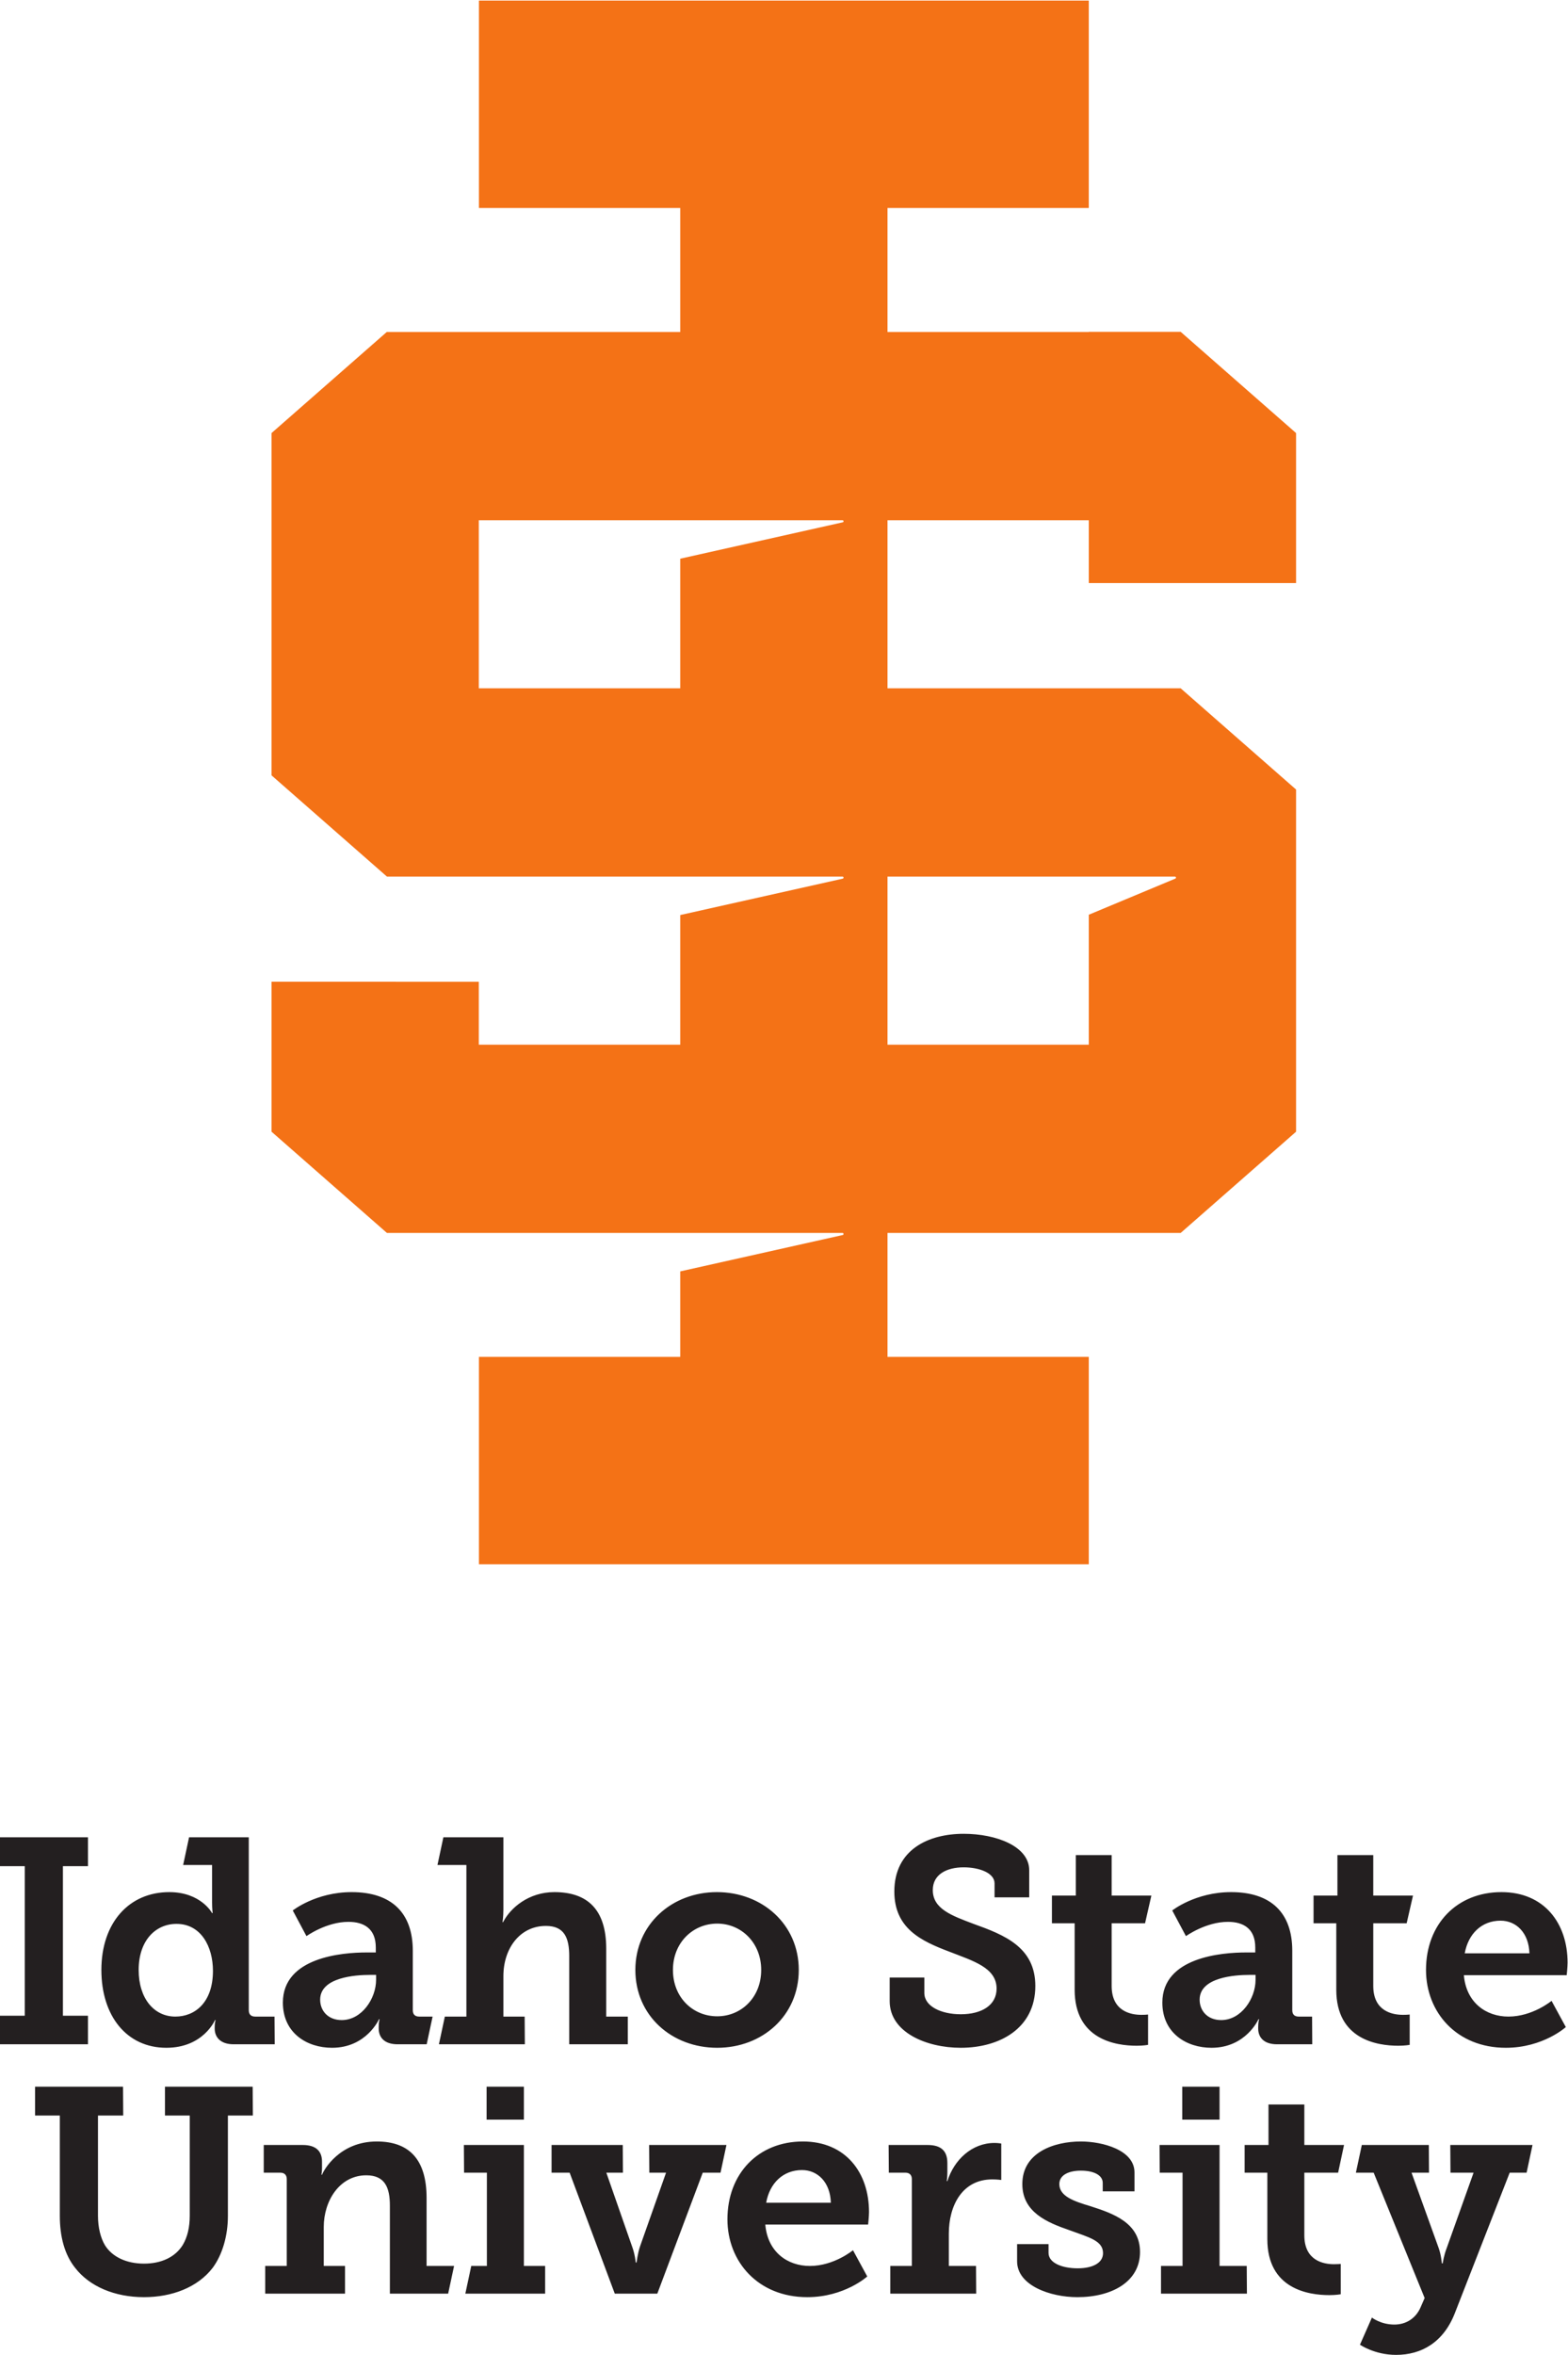 <?xml version="1.0" encoding="UTF-8" standalone="no"?>
<svg
   xmlns:dc="http://purl.org/dc/elements/1.1/"
   xmlns:cc="http://creativecommons.org/ns#"
   xmlns:rdf="http://www.w3.org/1999/02/22-rdf-syntax-ns#"
   xmlns:svg="http://www.w3.org/2000/svg"
   xmlns="http://www.w3.org/2000/svg"
   xmlns:sodipodi="http://sodipodi.sourceforge.net/DTD/sodipodi-0.dtd"
   xmlns:inkscape="http://www.inkscape.org/namespaces/inkscape"
   version="1.1"
   id="svg2"
   xml:space="preserve"
   width="191.907"
   height="288"
   viewBox="0 0 191.907 288"
   sodipodi:docname="ISU-vertical.eps"><defs
     id="defs6" /><sodipodi:namedview
     pagecolor="#ffffff"
     bordercolor="#666666"
     borderopacity="1"
     objecttolerance="10"
     gridtolerance="10"
     guidetolerance="10"
     inkscape:pageopacity="0"
     inkscape:pageshadow="2"
     inkscape:window-width="640"
     inkscape:window-height="480"
     id="namedview4" /><g
     id="g10"
     inkscape:groupmode="layer"
     inkscape:label="ink_ext_XXXXXX"
     transform="matrix(1.333,0,0,-1.333,0,288)"><g
       id="g12"
       transform="scale(0.1)"><path
         d="M 481.012,246.059 H 446.773 V 215.84 h 34.239 z m -329.535,0 V 219.59 h 22.738 v -91.75 c 0,-10.961 -2.145,-19.781 -6.422,-27.012 C 160.84,89.602 148,83.719 132.219,83.719 c -16.047,0 -29.153,6.141 -35.84,16.851 -4.008,6.692 -6.418,16.309 -6.418,27.008 v 92.012 h 23.176 l -0.172,26.469 H 32.188 V 219.59 h 22.742 v -92.012 c 0,-18.988 4.277,-35.566 14.172,-47.867 13.105,-16.859 36.105,-26.75 63.117,-26.75 25.414,0 49.215,8.828 63.125,27.008 8.82,12.043 13.906,29.16 13.906,47.609 v 92.012 h 22.91 l -0.176,26.469 z M 391.672,143.898 c 0,36.114 -16.582,51.883 -45.738,51.883 -34.235,0 -48.676,-26.211 -50.278,-30.492 h -0.539 c 0,0 0.539,2.941 0.539,5.883 v 6.148 c 0,9.629 -5.621,15.25 -17.656,15.25 h -35.84 v -25.398 h 15.246 c 3.742,0 5.887,-2.141 5.887,-5.891 V 81.582 H 243.496 V 56.172 h 73.285 V 81.582 h -19.523 v 35.828 c 0,23.809 14.441,47.352 39.047,47.352 17.121,0 21.664,-11.242 21.664,-27.821 V 56.172 h 53.496 l 5.437,25.41 h -25.23 z m 204.523,23.274 h 15.344 L 587.73,99.762 c -2.406,-6.953 -3.207,-14.98 -3.207,-14.98 h -0.8 c 0,0 -0.805,8.027 -3.485,14.98 l -23.535,67.41 h 15.246 l -0.172,25.398 h -65.355 v -25.398 h 16.586 L 564.465,56.172 h 39.047 l 41.722,111 h 16.317 l 5.433,25.398 H 596.023 Z M 481.012,192.57 h -55.098 l 0.172,-25.398 h 20.957 v -85.59 h -14.355 l -5.434,-25.41 h 73.277 V 81.582 h -19.519 z m 747.588,-25.398 5.43,25.398 h -36.45 v 37.18 h -32.9 v -37.18 h -21.92 v -25.398 h 20.85 V 106.18 c 0,-45.731 37.71,-51.348 56.97,-51.348 6.15,0 10.43,0.797 10.43,0.797 v 27.82 c 0,0 -2.41,-0.27 -6.15,-0.27 -9.62,0 -27.28,3.211 -27.28,26.48 v 57.512 z M 1001.24,136.41 c -15.244,4.551 -28.611,9.09 -28.611,20.32 0,8.559 9.09,12.309 19.785,12.309 12.036,0 20.066,-4.277 20.066,-11.238 v -7.75 h 29.15 v 17.379 c 0,20.601 -29.42,28.351 -49.216,28.351 -24.875,0 -53.762,-10.16 -53.762,-39.051 0,-25.941 23.008,-35.3 43.067,-42.261 18.195,-6.688 31.031,-9.629 31.031,-21.117 0,-9.102 -9.63,-13.922 -23.277,-13.922 -14.168,0 -26.746,4.82 -26.746,14.18 v 8.02 H 933.848 V 85.859 c 0,-22.211 30.488,-32.898 55.363,-32.898 31.289,0 57.499,13.899 57.499,41.449 0,26.75 -24.6,35.309 -45.47,42 z m 118.5,-54.828 V 192.57 h -55.1 l 0.17,-25.398 h 20.95 v -85.59 h -19.78 V 56.172 h 78.88 l -0.17,25.41 z m -416.275,58.027 c 3.207,17.93 15.512,29.961 32.894,29.961 14.442,0 25.946,-11.23 26.485,-29.961 z m 33.695,56.172 c -40.918,0 -69.269,-29.422 -69.269,-71.41 0,-38.781 28.086,-71.41 73.281,-71.41 34.238,0 55.098,18.988 55.098,18.988 l -13.106,24.062 c 0,0 -17.383,-14.43 -39.578,-14.43 -20.598,0 -38.785,12.828 -40.926,37.977 h 94.41 c 0,0 0.813,7.48 0.813,11.492 0,36.121 -21.399,64.73 -60.723,64.73 z M 869.836,159.41 h -0.539 c 0,0 0.539,3.481 0.539,8.559 V 176 c 0,11.488 -6.152,16.57 -18.195,16.57 h -35.743 l 0.176,-25.398 h 15.246 c 3.75,0 5.887,-2.141 5.887,-5.891 V 81.582 H 817.414 V 56.172 h 78.887 l -0.168,25.41 h -24.961 v 29.68 c 0,25.679 12.305,49.75 39.855,49.75 4.813,0 8.289,-0.532 8.289,-0.532 v 33.43 c 0,0 -2.949,0.531 -6.152,0.531 -20.867,0 -37.176,-15.511 -43.328,-35.031 z m 461.924,7.762 h 21.21 l -24.61,-69.012 c -2.68,-6.691 -3.74,-14.18 -3.74,-14.18 h -0.8 c 0,0 -0.54,7.488 -2.95,14.18 L 1296,167.172 h 16.04 l -0.16,25.398 h -61.53 l -5.44,-25.398 h 16.32 l 46.81,-115.012 -3.75,-8.57 c -4.28,-9.891 -13.11,-15.77 -24.07,-15.77 -12.57,0 -20.59,6.418 -20.59,6.418 L 1248.66,9.352 c 0,0 13.37,-9.352 33.17,-9.352 23.26,0 43.59,11.5 54.02,38.512 l 50.28,128.66 h 15.52 l 5.43,25.398 h -75.5 z M 1085.5,215.84 h 34.24 v 30.219 h -34.24 z m -203.379,65.922 c 35.84,0 68.465,17.918 68.465,56.707 0,35.562 -28.348,46.793 -56.699,56.961 -19.793,7.492 -37.442,13.64 -37.442,31.019 0,14.449 12.832,20.871 28.352,20.871 14.168,0 28.348,-5.082 28.348,-14.711 v -12.847 h 31.828 v 24.879 c 0,21.929 -30.227,33.437 -60.176,33.437 -32.629,0 -63.664,-14.707 -63.664,-52.957 0,-33.973 24.875,-45.473 50.285,-55.101 21.934,-8.559 43.602,-14.711 43.602,-33.969 0,-15.242 -13.641,-23.531 -32.899,-23.531 -17.922,0 -33.437,7.218 -33.437,19.519 v 14.18 h -31.829 v -21.668 c 0,-28.61 33.704,-42.789 65.266,-42.789 z m 169.209,114.207 5.8,25.41 h -36.46 v 37.172 H 987.773 V 421.379 H 965.84 v -25.41 h 20.859 V 334.98 c 0,-45.73 37.721,-51.351 56.971,-51.351 6.16,0 10.43,0.801 10.43,0.801 v 27.832 c 0,0 -2.41,-0.282 -6.15,-0.282 -9.63,0 -27.28,3.2 -27.28,26.489 v 57.5 z m 293.52,-27.547 c 3.22,17.918 15.52,29.957 32.91,29.957 14.44,0 25.94,-11.238 26.48,-29.957 z m 94.42,-8.57 c 0,36.117 -21.4,64.726 -60.71,64.726 -40.92,0 -69.27,-29.406 -69.27,-71.406 0,-38.793 28.08,-71.41 73.28,-71.41 34.24,0 55.1,18.988 55.1,18.988 l -13.11,24.059 c 0,0 -17.38,-14.43 -39.58,-14.43 -20.59,0 -38.79,12.84 -40.93,37.98 h 94.42 c 0,0 0.8,7.493 0.8,11.493 z m -292.09,-11.231 h 5.61 v -4.539 c 0,-17.121 -13.09,-36.91 -31.55,-36.91 -12.58,0 -19.79,8.547 -19.79,18.719 0,20.589 32.36,22.73 45.73,22.73 z m -34.77,-66.859 c 31.57,0 43.06,26.207 43.06,26.207 h 0.54 c 0,0 -0.8,-2.68 -0.8,-6.957 v -1.602 c 0,-7.75 4.81,-14.441 17.38,-14.441 h 32.26 l -0.16,25.41 h -12.31 c -3.74,0 -5.88,1.883 -5.88,5.883 v 54.558 c 0,34.77 -19.53,53.758 -56.17,53.758 -32.9,0 -54.03,-16.848 -54.03,-16.848 l 12.58,-23.531 c 0,0 18.18,13.102 38.51,13.102 14.17,0 25.14,-6.153 25.14,-23.539 v -4.543 h -8.55 c -21.94,0 -76.77,-4.278 -76.77,-46 0,-27.821 21.93,-41.457 45.2,-41.457 z m -589.773,83.976 v -80.769 h 53.761 v 25.41 h -19.796 v 62.312 c 0,36.118 -17.383,51.887 -47.606,51.887 -23.535,0 -40.387,-14.43 -47.074,-27.547 h -0.535 c 0,0 0.801,4.809 0.801,11.5 v 66.328 H 407.09 l -5.434,-25.41 h 26.567 V 310.379 H 408.43 l -5.438,-25.41 h 78.895 l -0.172,25.41 h -19.527 v 37.172 c 0,25.14 14.98,46.008 39.05,46.008 17.117,0 21.399,-11.239 21.399,-27.821 z M 162.086,395.43 c 22.465,0 33.434,-20.86 33.434,-43.071 0,-29.14 -16.582,-41.98 -34.504,-41.98 -19.789,0 -33.7,16.851 -33.7,42.793 0,27.008 15.512,42.258 34.77,42.258 z m -9.359,-113.668 c 33.968,0 44.668,25.41 44.668,25.41 h 0.531 c 0,0 -0.801,-2.41 -0.801,-6.16 v -1.602 c 0,-7.75 5.082,-14.441 17.383,-14.441 h 37.707 l -0.18,25.41 h -17.738 c -3.738,0 -5.883,1.883 -5.883,5.883 V 474.859 H 173.59 l -5.434,-25.41 h 26.563 v -34.488 c 0,-5.621 0.531,-9.629 0.531,-9.629 h -0.531 c 0,0 -10.168,19.246 -39.321,19.246 -36.906,0 -62.316,-28.09 -62.316,-71.406 0,-42.262 23.273,-71.41 59.645,-71.41 z M 80.773,311.18 H 57.77 v 137.211 h 23.004 v 26.468 H 0 V 448.391 H 22.734 V 311.18 H 0 V 284.969 H 80.773 Z M 1294.31,284.43 v 27.832 c 0,0 -2.41,-0.282 -6.15,-0.282 -9.63,0 -27.29,3.2 -27.29,26.489 v 57.5 h 30.65 l 5.82,25.41 h -36.47 v 37.172 h -32.9 v -37.172 h -21.92 v -25.41 h 20.86 V 334.98 c 0,-45.73 37.71,-51.351 56.97,-51.351 6.14,0 10.43,0.801 10.43,0.801 z M 658.512,395.691 c 21.929,0 40.386,-17.382 40.386,-42.519 0,-25.41 -18.457,-42.531 -40.386,-42.531 -22.203,0 -40.653,17.121 -40.653,42.531 0,25.137 18.45,42.519 40.653,42.519 z m 0,-113.929 c 41.457,0 74.886,29.418 74.886,71.41 0,41.719 -33.429,71.406 -75.156,71.406 -41.461,0 -74.887,-29.687 -74.887,-71.406 0,-41.992 33.426,-71.41 75.157,-71.41 z m -318.828,66.859 h 5.621 v -4.539 c 0,-17.121 -13.106,-36.91 -31.563,-36.91 -12.57,0 -19.793,8.547 -19.793,18.719 0,20.589 32.36,22.73 45.735,22.73 z m -34.77,-66.859 c 31.563,0 43.063,26.207 43.063,26.207 h 0.535 c 0,0 -0.801,-2.68 -0.801,-6.957 v -1.602 c 0,-7.75 4.816,-14.441 17.383,-14.441 h 26.66 l 5.434,25.41 h -12.297 c -3.746,0 -5.887,1.883 -5.887,5.883 v 54.558 c 0,34.77 -19.524,53.758 -56.164,53.758 -32.902,0 -54.031,-16.848 -54.031,-16.848 l 12.57,-23.531 c 0,0 18.187,13.102 38.516,13.102 14.175,0 25.14,-6.153 25.14,-23.539 v -4.543 h -8.558 c -21.93,0 -76.758,-4.278 -76.758,-46 0,-27.821 21.929,-41.457 45.195,-41.457"
         style="fill:#231f20;fill-opacity:1;fill-rule:nonzero;stroke:none"
         id="path14" /><path
         d="m 624.551,1647.95 v -118.92 h -184.93 v 154.19 h 333.914 c 1.145,0 1.328,-1.65 0.207,-1.89 z M 1079.12,1354.44 999.688,1321.3 V 1202.09 H 814.855 v 154.2 h 263.895 c 1.05,0 1.34,-1.45 0.37,-1.85 z m 110.87,271.17 v 137.61 l -105.95,92.87 h -84.352 v -0.13 H 814.855 v 113.73 H 999.668 V 2160 H 439.734 V 1969.69 H 624.551 V 1855.96 H 355.117 l -105.804,-92.74 v -314.06 l 105.953,-92.87 h 418.269 c 1.145,0 1.328,-1.65 0.207,-1.9 l -149.191,-33.38 v -118.92 h -184.93 v 57.74 H 249.313 v -137.6 l 105.953,-92.88 h 418.269 c 1.145,0 1.328,-1.65 0.207,-1.9 L 624.551,994.07 V 915.691 H 439.734 V 725.379 H 999.668 V 915.691 H 814.855 v 113.659 h 269.185 l 105.95,92.88 v 313.93 l -105.95,92.87 H 814.855 v 154.19 h 184.833 v -57.61 h 190.302"
         style="fill:#f47216;fill-opacity:1;fill-rule:nonzero;stroke:none"
         id="path16" /></g></g></svg>
